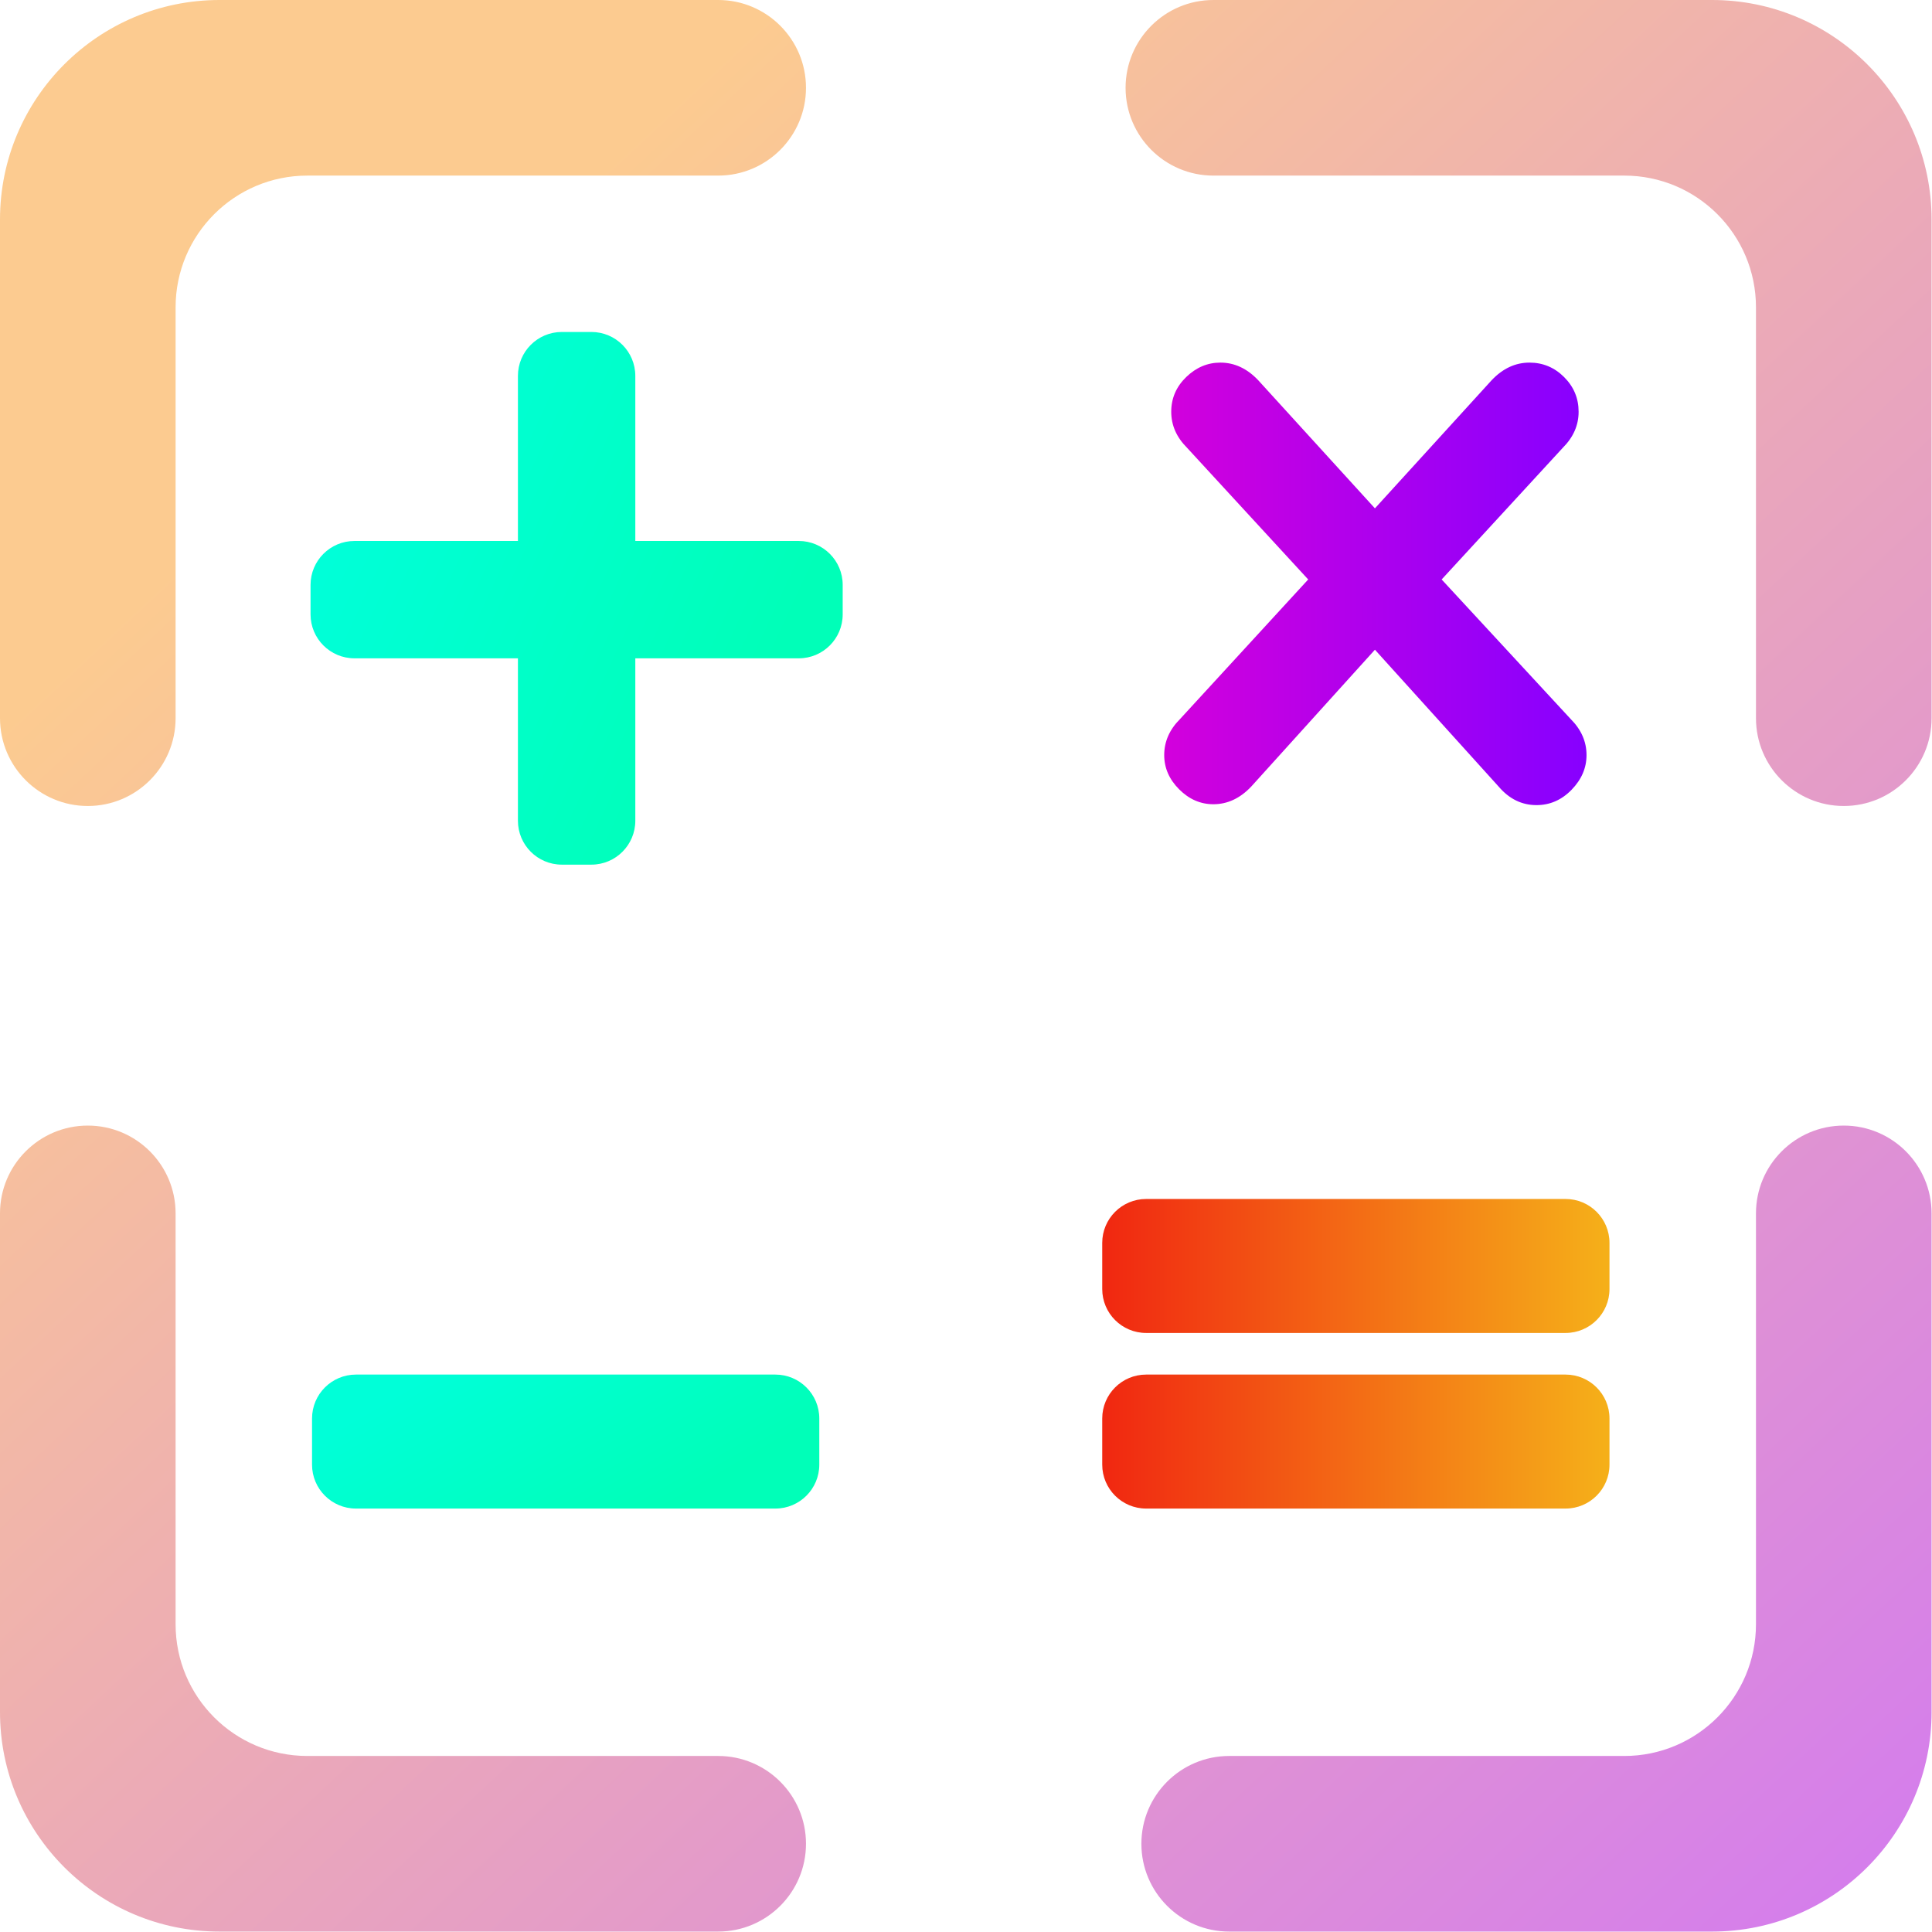 <?xml version="1.0" encoding="UTF-8" standalone="no"?>
<!-- Generator: Gravit.io -->

<svg
   xmlns:dc="http://purl.org/dc/elements/1.1/"
   xmlns:cc="http://creativecommons.org/ns#"
   xmlns:rdf="http://www.w3.org/1999/02/22-rdf-syntax-ns#"
   xmlns:svg="http://www.w3.org/2000/svg"
   xmlns="http://www.w3.org/2000/svg"
   xmlns:sodipodi="http://sodipodi.sourceforge.net/DTD/sodipodi-0.dtd"
   xmlns:inkscape="http://www.inkscape.org/namespaces/inkscape"
   style="isolation:isolate"
   viewBox="0 0 36 36"
   width="48"
   height="48"
   version="1.1"
   id="svg44"
   sodipodi:docname="qalculate.svg"
   inkscape:version="0.92.4 (5da689c313, 2019-01-14)">
  <defs
     id="defs48" />
  <sodipodi:namedview
     pagecolor="#ffffff"
     bordercolor="#666666"
     borderopacity="1"
     objecttolerance="10"
     gridtolerance="10"
     guidetolerance="10"
     inkscape:pageopacity="0"
     inkscape:pageshadow="2"
     inkscape:window-width="640"
     inkscape:window-height="480"
     id="namedview46"
     showgrid="false"
     inkscape:zoom="29.365243"
     inkscape:cx="25.325443"
     inkscape:cy="32"
     inkscape:current-layer="svg44"
     units="px" />
  <linearGradient
     id="_lgradient_13"
     x1="0.219"
     y1="0.175"
     x2="1.099"
     y2="1.118"
     gradientTransform="matrix(44,0,0,44,2,2)"
     gradientUnits="userSpaceOnUse">
    <stop
       offset="0%"
       stop-opacity="1"
       style="stop-color:rgb(252,203,144)"
       id="stop2" />
    <stop
       offset="83.913%"
       stop-opacity="1"
       style="stop-color:rgb(213,126,235)"
       id="stop4" />
  </linearGradient>
  <linearGradient
     id="_lgradient_14"
     x1="0"
     y1="0.5"
     x2="0.907"
     y2="0.92"
     gradientTransform="matrix(12.122,0,0,12.134,9.074,9.562)"
     gradientUnits="userSpaceOnUse">
    <stop
       offset="0%"
       stop-opacity="1"
       style="stop-color:rgb(0,255,216)"
       id="stop9" />
    <stop
       offset="83.888%"
       stop-opacity="1"
       style="stop-color:rgb(0,255,184)"
       id="stop11" />
  </linearGradient>
  <linearGradient
     id="_lgradient_15"
     x1="0"
     y1="0.5"
     x2="0.907"
     y2="0.92"
     gradientTransform="matrix(11.555,0,0,3.052,9.108,33.312)"
     gradientUnits="userSpaceOnUse">
    <stop
       offset="0%"
       stop-opacity="1"
       style="stop-color:rgb(0,255,216)"
       id="stop16" />
    <stop
       offset="83.888%"
       stop-opacity="1"
       style="stop-color:rgb(0,255,184)"
       id="stop18" />
  </linearGradient>
  <linearGradient
     id="_lgradient_16"
     x1="0"
     y1="0.5"
     x2="1"
     y2="0.5"
     gradientTransform="matrix(11.555,0,0,3.052,27.108,33.312)"
     gradientUnits="userSpaceOnUse">
    <stop
       offset="0%"
       stop-opacity="1"
       style="stop-color:rgb(241,39,17)"
       id="stop23" />
    <stop
       offset="99.13%"
       stop-opacity="1"
       style="stop-color:rgb(245,175,25)"
       id="stop25" />
  </linearGradient>
  <linearGradient
     id="_lgradient_17"
     x1="0"
     y1="0.5"
     x2="1"
     y2="0.5"
     gradientTransform="matrix(11.555,0,0,3.052,27.108,29.312)"
     gradientUnits="userSpaceOnUse">
    <stop
       offset="0%"
       stop-opacity="1"
       style="stop-color:rgb(241,39,17)"
       id="stop30" />
    <stop
       offset="99.13%"
       stop-opacity="1"
       style="stop-color:rgb(245,175,25)"
       id="stop32" />
  </linearGradient>
  <linearGradient
     id="_lgradient_18"
     x1="-3.8208334e-05"
     y1="0.5"
     x2="1"
     y2="0.5"
     gradientTransform="matrix(9.62,0,0,10.08,28.52,10.26)"
     gradientUnits="userSpaceOnUse">
    <stop
       offset="0%"
       stop-opacity="1"
       style="stop-color:rgb(211,0,220)"
       id="stop37" />
    <stop
       offset="100%"
       stop-opacity="1"
       style="stop-color:rgb(135,0,255)"
       id="stop39" />
  </linearGradient>
  <g
     id="g866"
     transform="matrix(0.818,0,0,0.818,-1.636,-1.636)">
    <path
       id="path7"
       d="m 6,18.36 v 0 c 0,1.104 -0.896,2 -2,2 v 0 c -1.104,0 -2,-0.896 -2,-2 v 0 V 7 C 2,4.24 4.24,2 7,2 h 11.36 v 0 c 1.104,0 2,0.896 2,2 v 0 c 0,1.104 -0.896,2 -2,2 V 6 H 9 C 7.344,6 6,7.344 6,9 Z M 29.64,6 v 0 c -1.104,0 -2,-0.896 -2,-2 v 0 c 0,-1.104 0.896,-2 2,-2 V 2 H 41 c 2.76,0 5,2.24 5,5 v 11.36 0 c 0,1.104 -0.896,2 -2,2 v 0 c -1.104,0 -2,-0.896 -2,-2 v 0 V 9 C 42,7.344 40.656,6 39,6 Z M 42,29.64 v 0 c 0,-1.104 0.896,-2 2,-2 v 0 c 1.104,0 2,0.896 2,2 v 0 V 41 c 0,2.76 -2.24,5 -5,5 H 30 v 0 c -1.104,0 -2,-0.896 -2,-2 v 0 c 0,-1.104 0.896,-2 2,-2 v 0 h 9 c 1.656,0 3,-1.344 3,-3 z M 18.36,42 v 0 c 1.104,0 2,0.896 2,2 v 0 c 0,1.104 -0.896,2 -2,2 v 0 H 7 C 4.24,46 2,43.76 2,41 v -11.36 0 c 0,-1.104 0.896,-2 2,-2 v 0 c 1.104,0 2,0.896 2,2 v 0 9.36 c 0,1.656 1.344,3 3,3 z"
       inkscape:connector-curvature="0"
       style="fill:url(#_lgradient_13);fill-rule:evenodd" />
    <path
       id="path14"
       d="m 13.798,20.696 v -3.7 h -3.724 c -0.552,0 -1,-0.448 -1,-1 v -0.673 c 0,-0.552 0.448,-1 1,-1 h 3.724 v -3.761 c 0,-0.552 0.448,-1 1,-1 h 0.674 c 0.552,0 1,0.448 1,1 v 3.761 h 3.724 c 0.552,0 1,0.448 1,1 v 0.673 c 0,0.552 -0.448,1 -1,1 h -3.724 v 3.7 c 0,0.552 -0.448,1 -1,1 h -0.674 c -0.552,0 -1,-0.448 -1,-1 z"
       inkscape:connector-curvature="0"
       style="fill:url(#_lgradient_14)" />
    <path
       id="path21"
       d="m 19.663,36.364 h -9.555 c -0.552,0 -1,-0.448 -1,-1 v -1.052 c 0,-0.552 0.448,-1 1,-1 h 9.555 c 0.552,0 1,0.448 1,1 v 1.052 c 0,0.552 -0.448,1 -1,1 z"
       inkscape:connector-curvature="0"
       style="fill:url(#_lgradient_15)" />
    <path
       id="path28"
       d="m 37.663,36.364 h -9.555 c -0.552,0 -1,-0.448 -1,-1 v -1.052 c 0,-0.552 0.448,-1 1,-1 h 9.555 c 0.552,0 1,0.448 1,1 v 1.052 c 0,0.552 -0.448,1 -1,1 z"
       inkscape:connector-curvature="0"
       style="fill:url(#_lgradient_16)" />
    <path
       id="path35"
       d="m 37.663,32.364 h -9.555 c -0.552,0 -1,-0.448 -1,-1 v -1.052 c 0,-0.552 0.448,-1 1,-1 h 9.555 c 0.552,0 1,0.448 1,1 v 1.052 c 0,0.552 -0.448,1 -1,1 z"
       inkscape:connector-curvature="0"
       style="fill:url(#_lgradient_17)" />
    <path
       id="path42"
       d="m 37.78,18.38 v 0 q 0.36,0.36 0.36,0.82 v 0 0 q 0,0.44 -0.34,0.79 v 0 0 q -0.34,0.35 -0.8,0.35 v 0 0 q -0.5,0 -0.86,-0.42 v 0 L 33.32,16.8 30.5,19.92 v 0 q -0.38,0.4 -0.86,0.4 v 0 0 q -0.44,0 -0.78,-0.34 v 0 0 Q 28.52,19.64 28.52,19.2 v 0 0 q 0,-0.46 0.36,-0.82 v 0 l 2.92,-3.18 -2.76,-3 v 0 q -0.36,-0.36 -0.36,-0.82 v 0 0 q 0,-0.46 0.34,-0.79 v 0 0 q 0.34,-0.33 0.78,-0.33 v 0 0 q 0.48,0 0.86,0.4 v 0 l 2.66,2.92 2.66,-2.92 v 0 q 0.38,-0.4 0.86,-0.4 v 0 0 q 0.46,0 0.79,0.33 v 0 0 q 0.33,0.33 0.33,0.79 v 0 0 q 0,0.46 -0.36,0.82 v 0 l -2.76,3 z"
       inkscape:connector-curvature="0"
       style="fill:url(#_lgradient_18)" />
  </g>
</svg>
